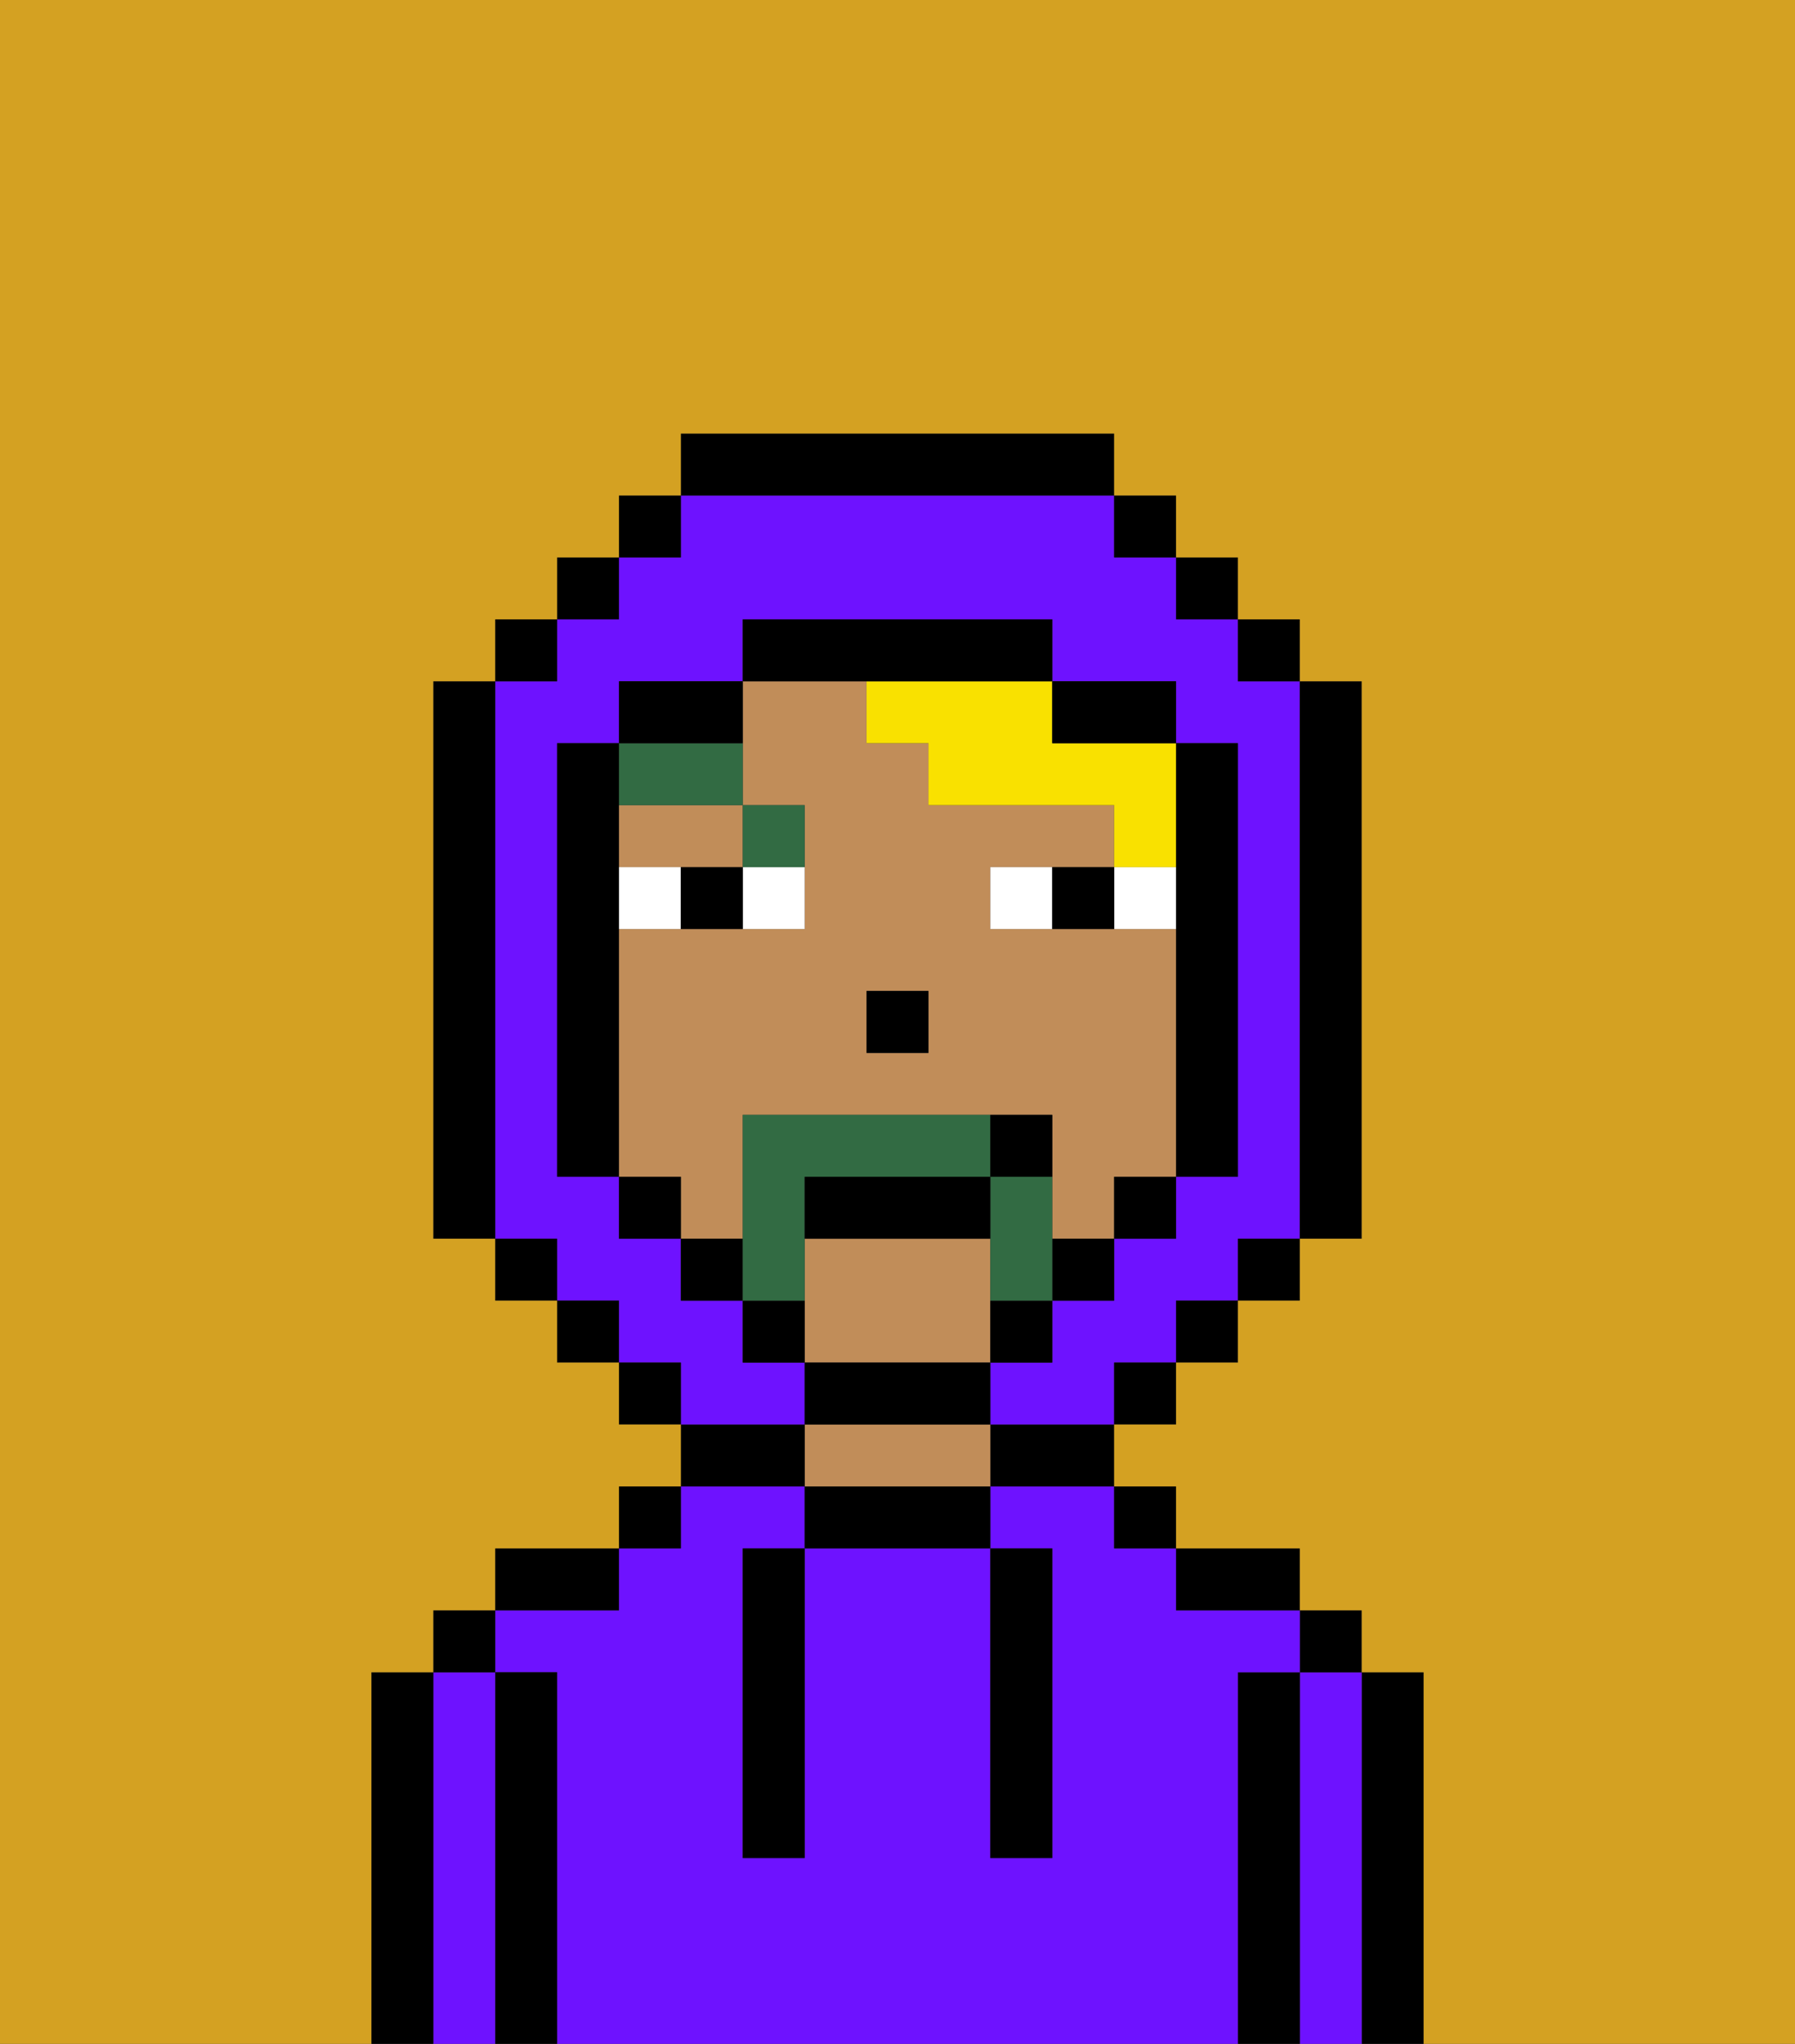 <svg xmlns="http://www.w3.org/2000/svg" viewBox="0 0 29 33"><rect x="0" y="0" width="29" height="33" fill="#333333" stroke="none"/><defs><style>polygon,rect,path{shape-rendering:crispedges;}.ta169-1{fill:#000000;}.ta169-2{fill:#6e12ff;}.ta169-3{fill:#c18d59;}.ta169-4{fill:#ffffff;}.ta169-5{fill:#326b43;}.ta169-6{fill:#f9e100;}.ta169-7{fill:#d4a122;}.ta169-8{fill:#326b43;}</style></defs><path class="ta169-1" d="M23,27H22v6h1V27Z"/><path class="ta169-2" d="M22,27H21v6h1V27Z"/><rect class="ta169-1" x="21" y="26" width="1" height="1"/><path class="ta169-1" d="M21,27H20v6h1V27Z"/><path class="ta169-2" d="M20,27h1V26H19V25H18V24H16v1h1v5H16V25H13v5H12V25h1V24H11v1H10v1H8v1H9v6H20V27Z"/><path class="ta169-1" d="M20,26h1V25H19v1Z"/><rect class="ta169-1" x="18" y="24" width="1" height="1"/><path class="ta169-1" d="M16,24h2V23H16Z"/><path class="ta169-1" d="M13,24v1h3V24H13Z"/><path class="ta169-3" d="M15,23H13v1h3V23Z"/><path class="ta169-1" d="M13,23H11v1h2Z"/><rect class="ta169-1" x="10" y="24" width="1" height="1"/><path class="ta169-1" d="M10,25H8v1h2Z"/><path class="ta169-1" d="M9,27H8v6H9V27Z"/><path class="ta169-2" d="M8,27H7v6H8V27Z"/><rect class="ta169-1" x="7" y="26" width="1" height="1"/><path class="ta169-1" d="M7,27H6v6H7V27Z"/><path class="ta169-1" d="M12,26v4h1V25H12Z"/><path class="ta169-1" d="M16,30h1V25H16v5Z"/><path class="ta169-3" d="M12,19V18h5v2h1V19h1V15H16V14h2V13H15V12H14V11H12v2h1v2H10v4h1v1h1Zm2-3h1v1H14Z"/><path class="ta169-3" d="M10,14h2V13H10Z"/><path class="ta169-3" d="M16,22V20H13v2h3Z"/><rect class="ta169-1" x="14" y="16" width="1" height="1"/><path class="ta169-4" d="M12,15h1V14H12Z"/><path class="ta169-4" d="M10,14v1h1V14Z"/><path class="ta169-4" d="M18,14v1h1V14Z"/><path class="ta169-4" d="M16,14v1h1V14Z"/><path class="ta169-1" d="M11,14v1h1V14Z"/><path class="ta169-1" d="M17,14v1h1V14Z"/><path class="ta169-5" d="M13,14V13H12v1Z"/><path class="ta169-5" d="M12,13V12H10v1Z"/><path class="ta169-6" d="M14,11v1h1v1h3v1h1V12H17V11H14Z"/><path class="ta169-2" d="M13,22H12V21H11V20H10V19H9V12h1V11h2V10h5v1h2v1h1v7H19v1H18v1H17v1H16v1h2V22h1V21h1V20h1V11H20V10H19V9H18V8H11V9H10v1H9v1H8v9H9v1h1v1h1v1h2Z"/><rect class="ta169-1" x="10" y="8" width="1" height="1"/><rect class="ta169-1" x="9" y="9" width="1" height="1"/><rect class="ta169-1" x="8" y="10" width="1" height="1"/><path class="ta169-1" d="M8,11H7v9H8V11Z"/><rect class="ta169-1" x="8" y="20" width="1" height="1"/><rect class="ta169-1" x="9" y="21" width="1" height="1"/><rect class="ta169-1" x="10" y="22" width="1" height="1"/><rect class="ta169-1" x="18" y="22" width="1" height="1"/><rect class="ta169-1" x="19" y="21" width="1" height="1"/><rect class="ta169-1" x="20" y="20" width="1" height="1"/><path class="ta169-1" d="M21,20h1V11H21v9Z"/><rect class="ta169-1" x="20" y="10" width="1" height="1"/><rect class="ta169-1" x="19" y="9" width="1" height="1"/><rect class="ta169-1" x="18" y="8" width="1" height="1"/><path class="ta169-1" d="M18,8V7H11V8h7Z"/><path class="ta169-1" d="M12,11H10v1h2Z"/><path class="ta169-1" d="M10,15V12H9v7h1V15Z"/><rect class="ta169-1" x="10" y="19" width="1" height="1"/><rect class="ta169-1" x="11" y="20" width="1" height="1"/><path class="ta169-1" d="M12,21v1h1V21Z"/><path class="ta169-1" d="M16,23V22H13v1h3Z"/><path class="ta169-1" d="M16,22h1V21H16Z"/><rect class="ta169-1" x="17" y="20" width="1" height="1"/><rect class="ta169-1" x="18" y="19" width="1" height="1"/><path class="ta169-1" d="M19,15v4h1V12H19v3Z"/><path class="ta169-1" d="M18,12h1V11H17v1Z"/><path class="ta169-1" d="M15,11h2V10H12v1h3Z"/><path class="ta169-7" d="M0,7V33H6V27H7V26H8V25h2V24h1V23H10V22H9V21H8V20H7V11H8V10H9V9h1V8h1V7h7V8h1V9h1v1h1v1h1v9H21v1H20v1H19v1H18v1h1v1h2v1h1v1h1v6h6V0H0Z"/><path class="ta169-8" d="M17,19H16v2h1V19Z"/><path class="ta169-8" d="M13,20V19h3V18H12v3h1Z"/><path class="ta169-1" d="M15,19H13v1h3V19Z"/><path class="ta169-1" d="M17,18H16v1h1Z"/></svg>